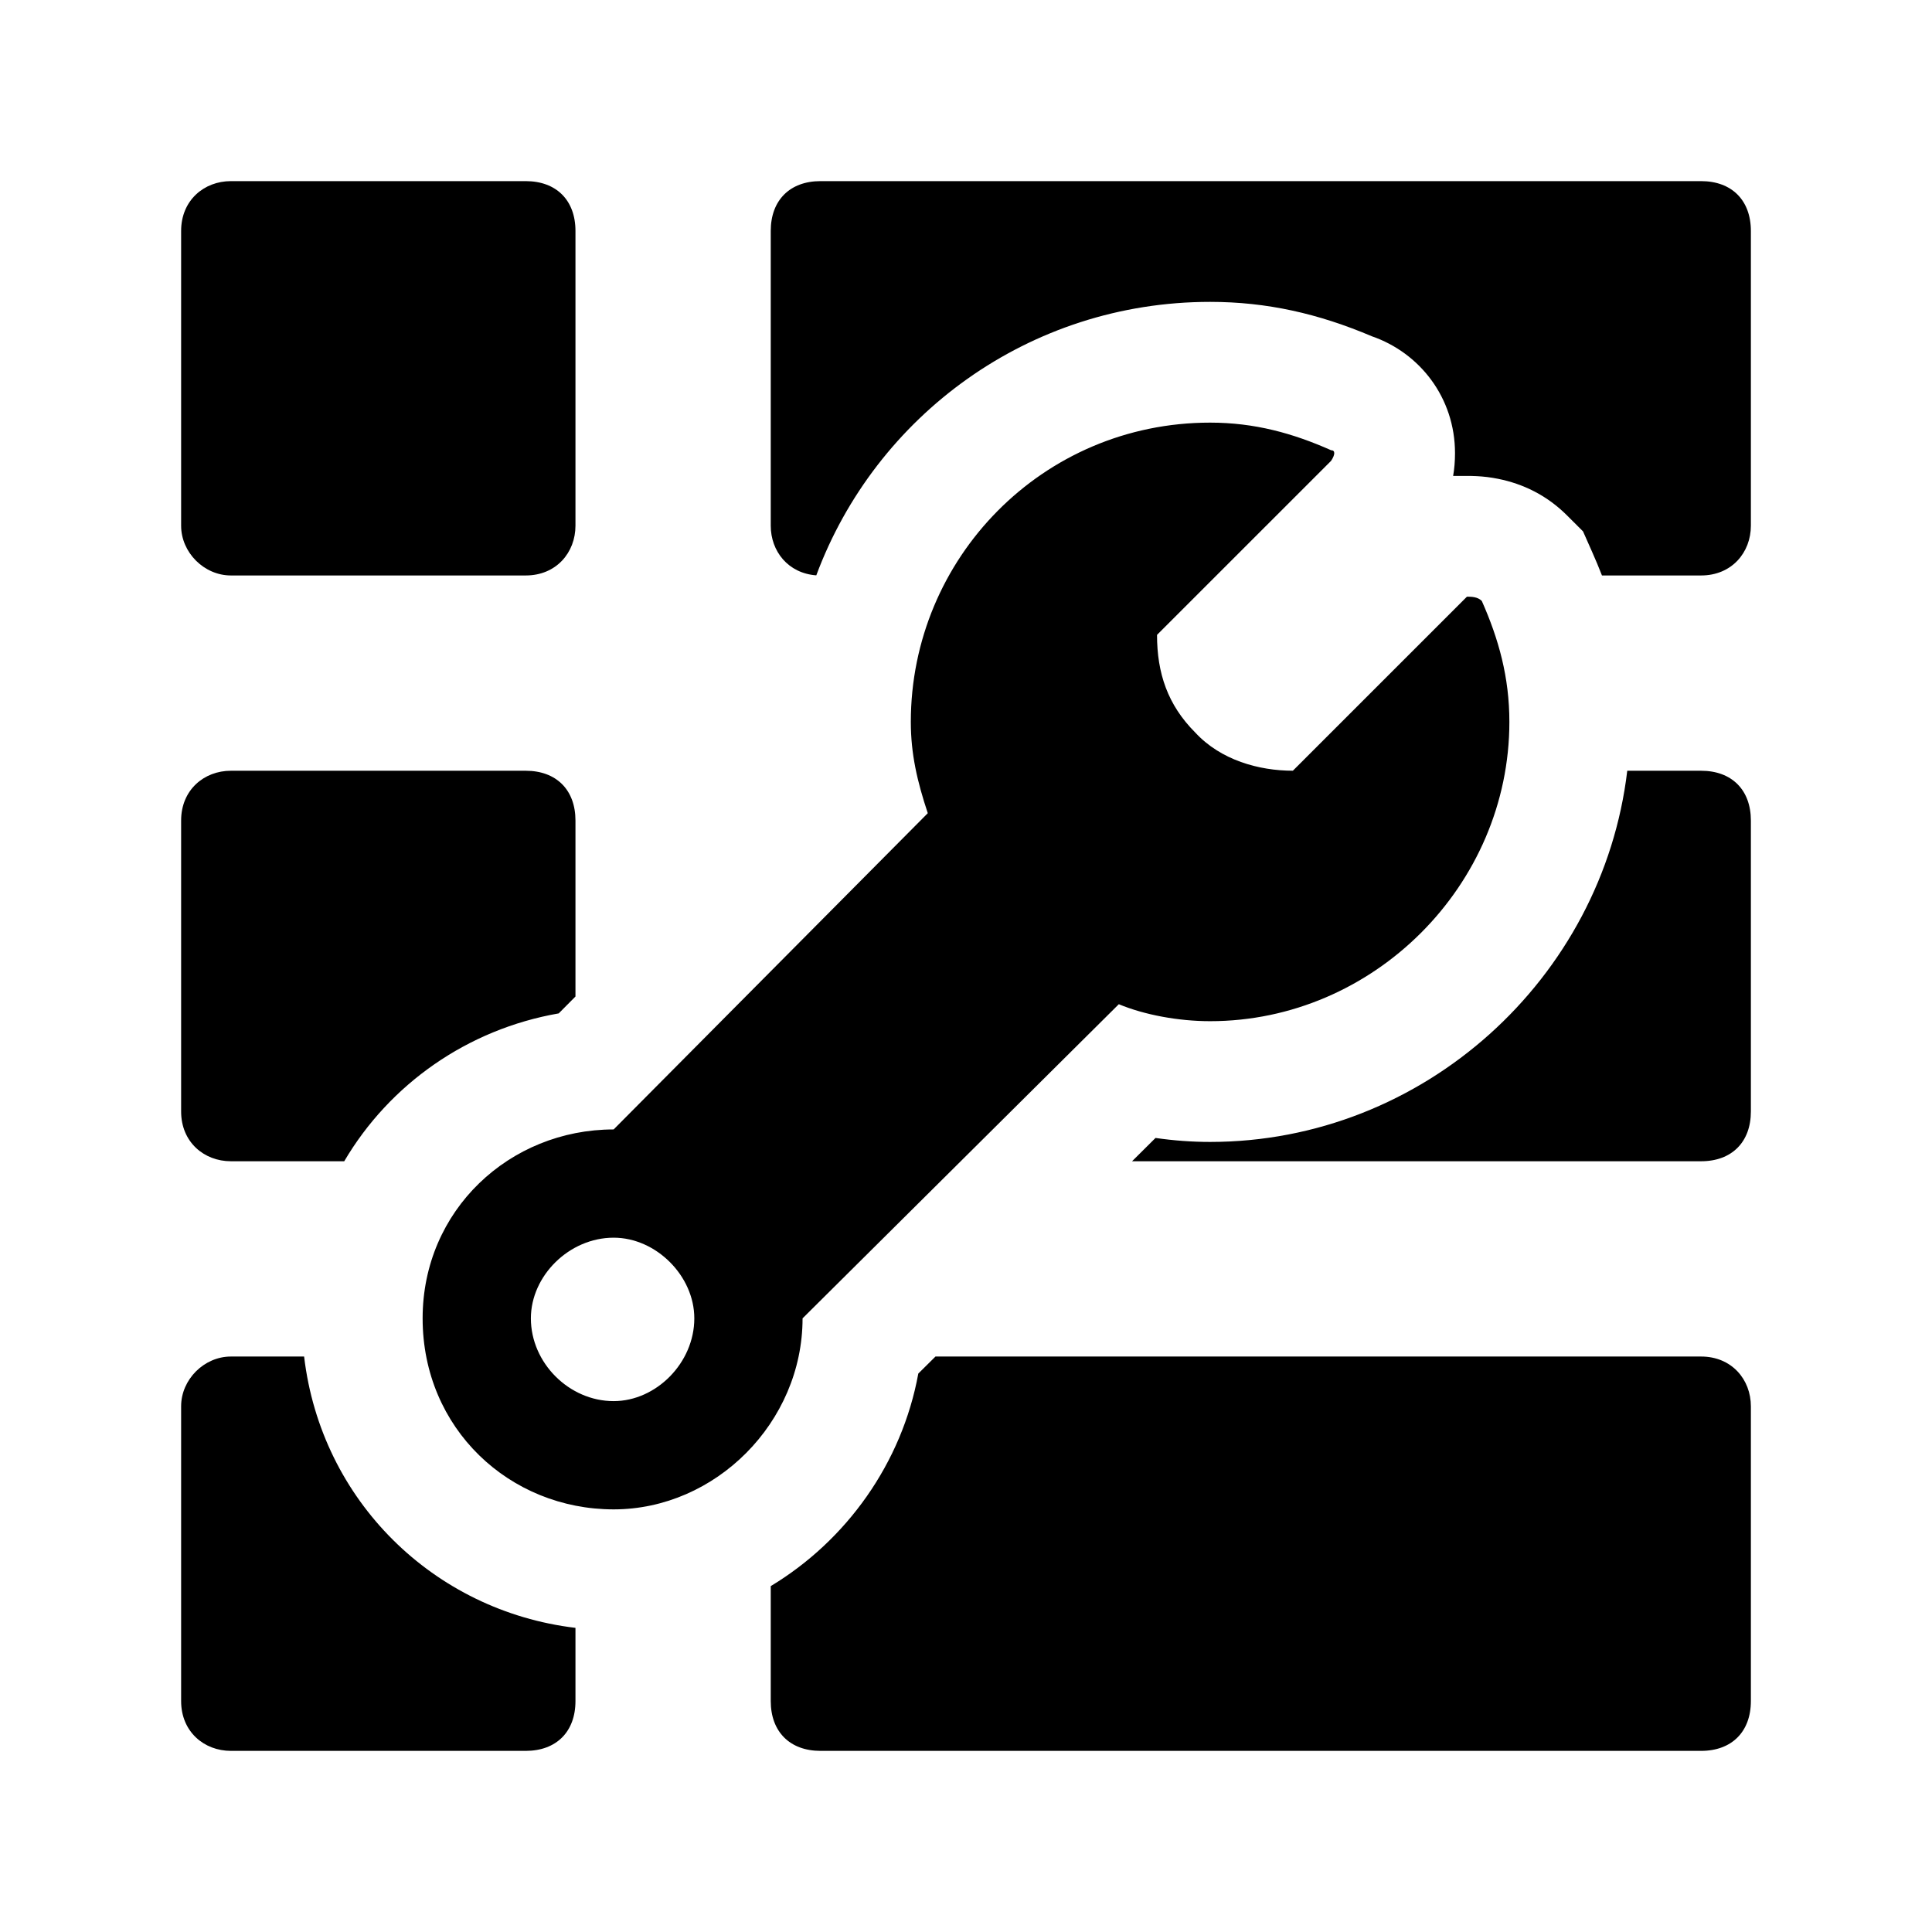 <?xml version="1.0" encoding="UTF-8"?>
<svg width="64px" height="64px" viewBox="0 0 64 64" version="1.1" xmlns="http://www.w3.org/2000/svg" xmlns:xlink="http://www.w3.org/1999/xlink">
    <!-- Generator: Sketch 55.1 (78136) - https://sketchapp.com -->
    <title>job-work-item</title>
    <desc>Created with Sketch.</desc>
    <g id="job-work-item" stroke="none" stroke-width="1" fill="none" fill-rule="evenodd">
        <path d="M11.403,38.468 L7.649,38.468 C6.761,38.468 6,37.834 6,36.82 L6,27.18 C6,26.166 6.761,25.532 7.649,25.532 L17.415,25.532 C18.429,25.532 19.063,26.166 19.063,27.18 L19.063,33.011 L18.508,33.57 C15.48,34.097 12.904,35.918 11.403,38.468 Z M10.074,44.937 C10.638,49.707 14.361,53.364 19.063,53.925 L19.063,56.351 C19.063,57.366 18.429,58 17.415,58 L7.649,58 C6.761,58 6,57.366 6,56.351 L6,46.585 C6,45.698 6.761,44.937 7.649,44.937 L10.074,44.937 Z M27.041,19.059 C26.108,18.992 25.532,18.261 25.532,17.415 L25.532,7.649 C25.532,6.634 26.166,6 27.18,6 L56.351,6 C57.366,6 58,6.634 58,7.649 L58,17.415 C58,18.302 57.366,19.063 56.351,19.063 L53.067,19.063 C52.966,18.804 52.858,18.544 52.741,18.282 L52.44,17.603 L51.914,17.078 C51.237,16.4 50.444,16.025 49.624,15.861 C49.377,15.811 49.148,15.785 48.92,15.773 C48.794,15.767 48.689,15.765 48.594,15.766 L48.137,15.766 C48.178,15.53 48.199,15.279 48.199,15.011 C48.199,13.173 47.029,11.687 45.445,11.14 C43.677,10.389 41.966,10 40.086,10 C34.082,10 29.004,13.777 27.041,19.059 L27.041,19.059 Z M53.905,25.532 L56.351,25.532 C57.366,25.532 58,26.166 58,27.18 L58,36.82 C58,37.834 57.366,38.468 56.351,38.468 L37.501,38.468 L38.278,37.696 C38.879,37.783 39.488,37.828 40.086,37.828 C47.162,37.828 53.091,32.407 53.905,25.532 Z M25.532,52.542 C28.039,51.03 29.877,48.473 30.42,45.501 L30.989,44.937 L56.351,44.937 C57.366,44.937 58,45.698 58,46.585 L58,56.351 C58,57.366 57.366,58 56.351,58 L27.18,58 C26.166,58 25.532,57.366 25.532,56.351 L25.532,52.542 Z M17.415,6 C18.429,6 19.063,6.634 19.063,7.649 L19.063,17.415 C19.063,18.302 18.429,19.063 17.415,19.063 L7.649,19.063 C6.761,19.063 6,18.302 6,17.415 L6,7.649 C6,6.634 6.761,6 7.649,6 L17.415,6 Z M48.594,19.766 C48.734,19.766 48.945,19.766 49.086,19.906 C49.648,21.172 50,22.438 50,23.914 C50,29.328 45.5,33.828 40.086,33.828 C39.031,33.828 37.906,33.617 37.062,33.266 L26.586,43.672 C26.586,47.117 23.703,50 20.328,50 C16.883,50 14,47.328 14,43.672 C14,40.086 16.883,37.414 20.328,37.414 L30.734,26.938 C30.383,25.883 30.172,24.969 30.172,23.914 C30.172,18.5 34.531,14 40.086,14 C41.562,14 42.828,14.352 44.094,14.914 C44.234,14.914 44.234,15.055 44.094,15.266 L38.328,21.031 C38.328,22.297 38.68,23.352 39.594,24.266 C40.438,25.18 41.703,25.531 42.828,25.531 L48.594,19.766 Z M23,43.672 C23,42.266 21.734,41 20.328,41 C18.852,41 17.586,42.266 17.586,43.672 C17.586,45.148 18.852,46.414 20.328,46.414 C21.734,46.414 23,45.148 23,43.672 Z" id="Shape" fill="#000000" fill-rule="nonzero"></path>
    </g>
</svg>